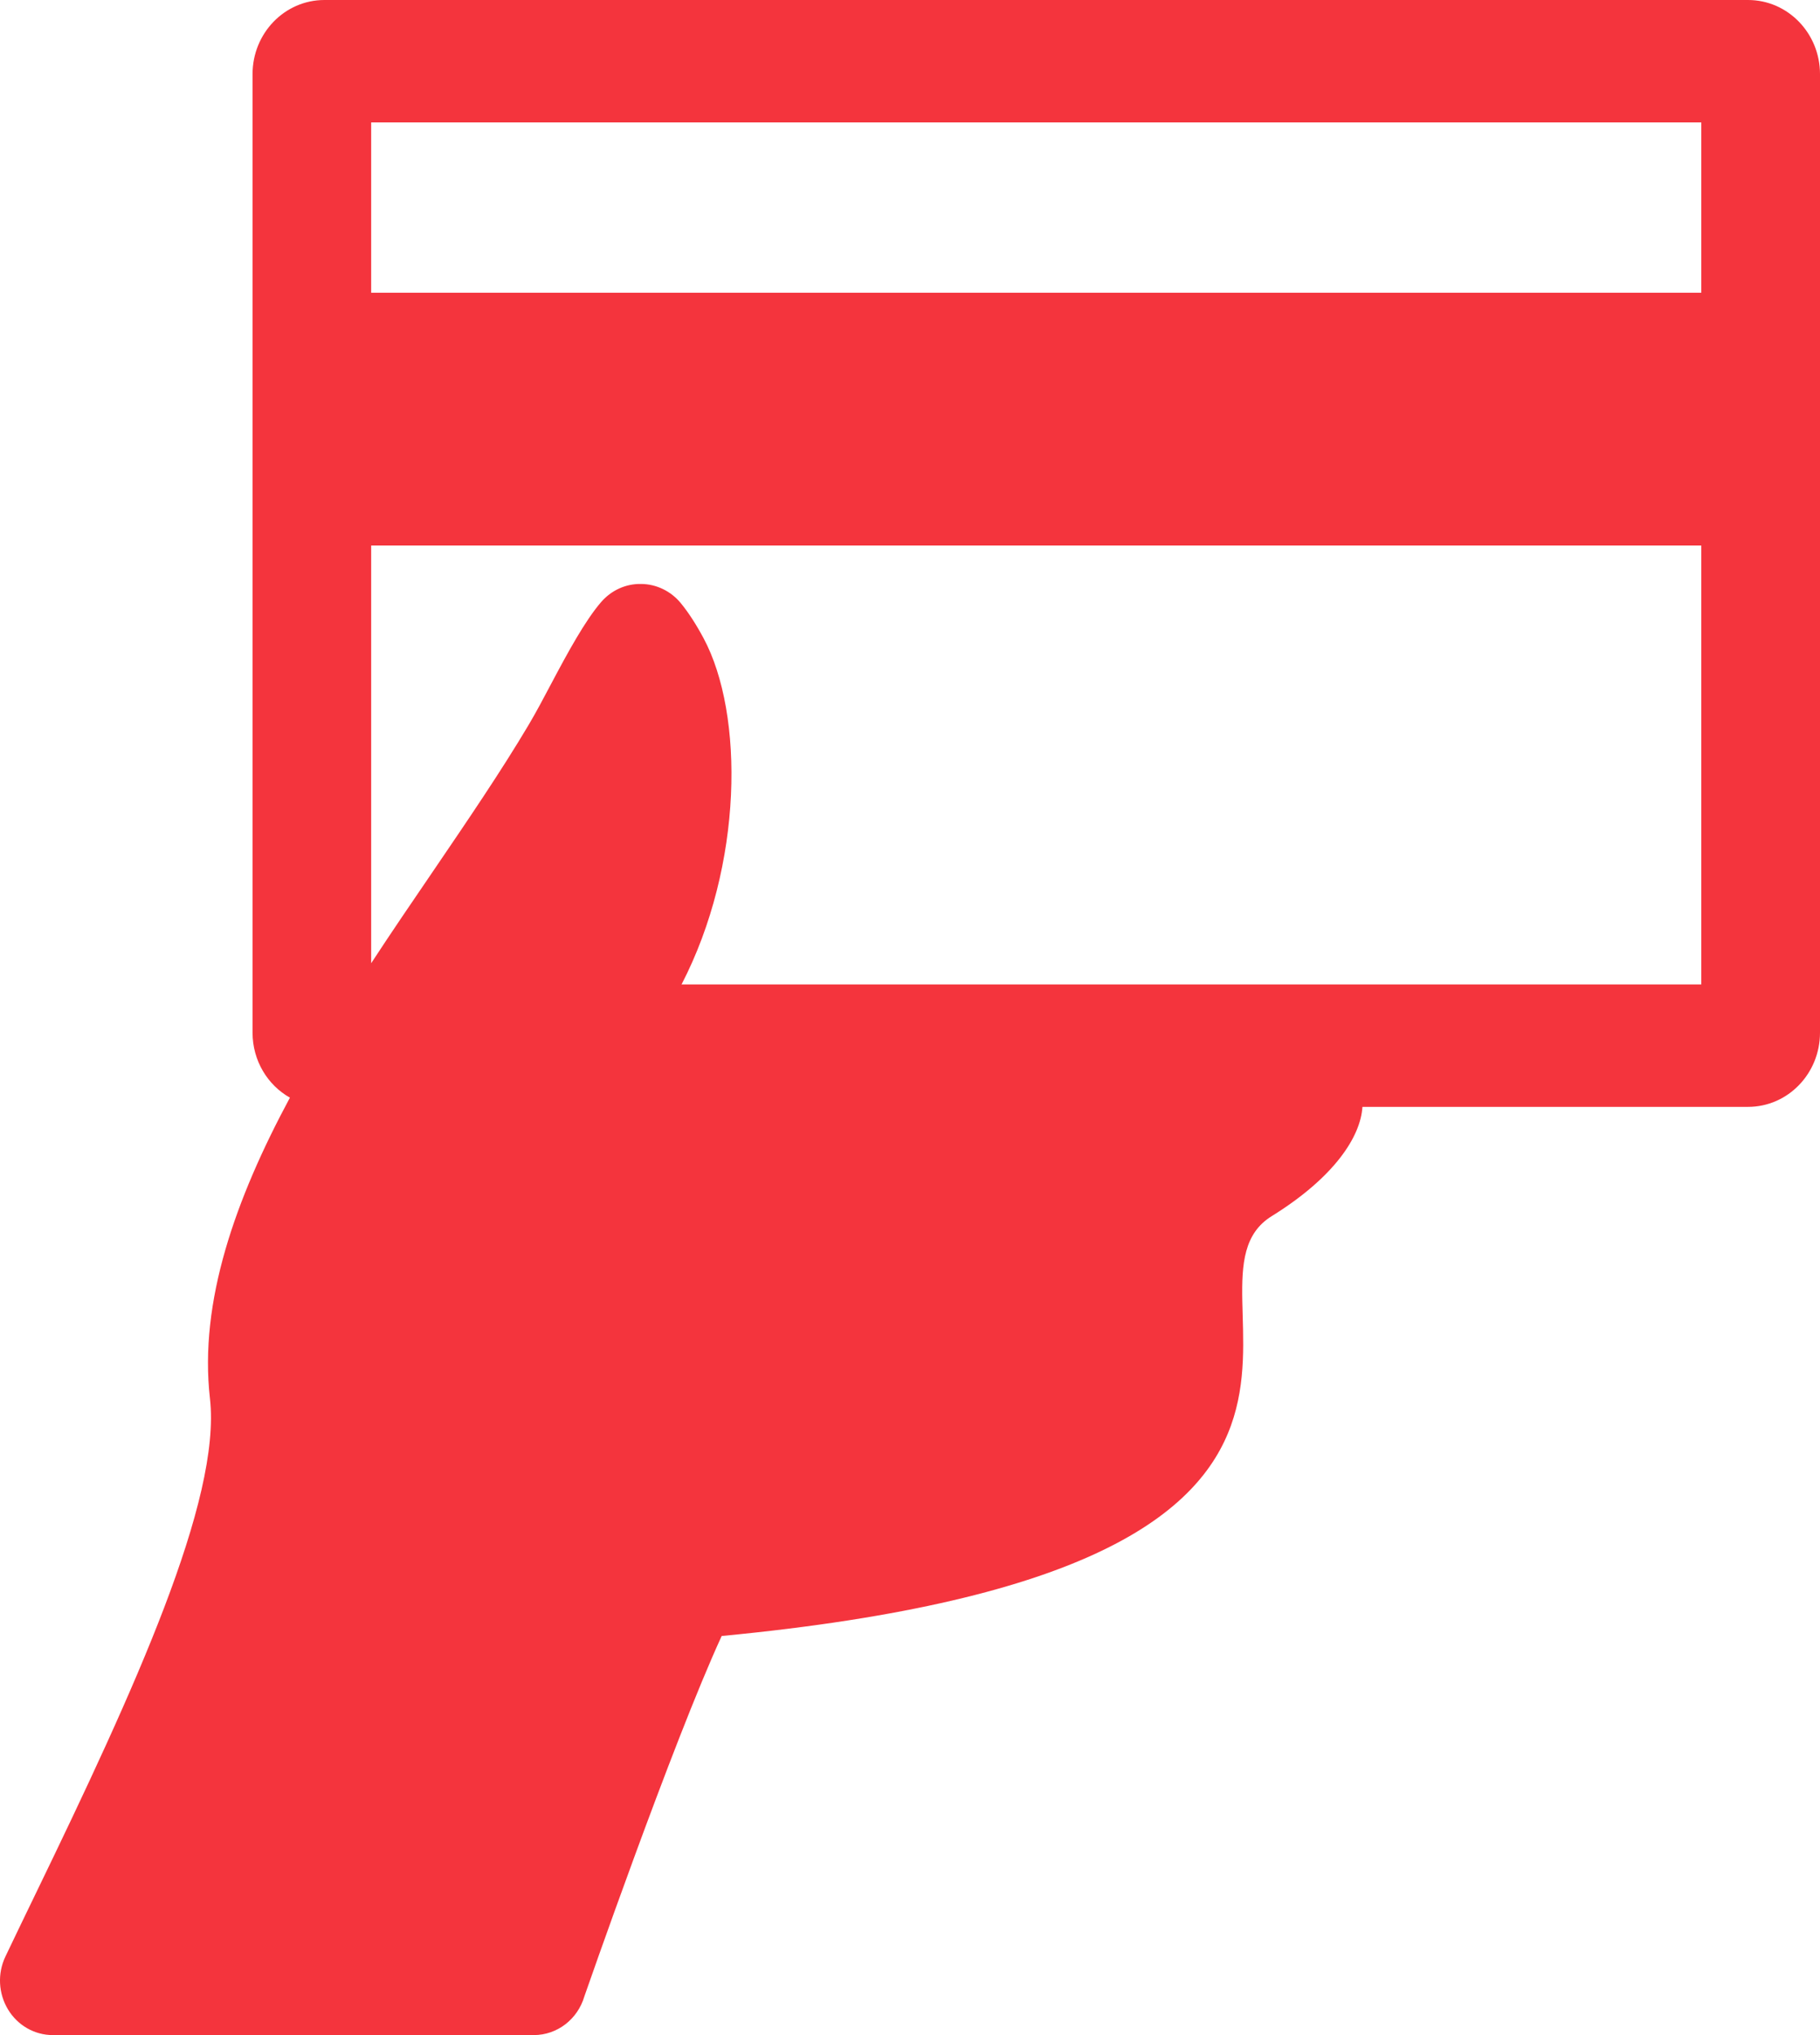 <svg width="17" height="19" viewBox="0 0 17 19" fill="none" xmlns="http://www.w3.org/2000/svg">
<path d="M0.337 17.672C1.254 15.78 2.069 14.002 1.961 13.056C1.858 12.151 2.2 11.193 2.708 10.248C2.5 10.131 2.359 9.903 2.359 9.641V0.692C2.359 0.31 2.659 0 3.03 0H16.328C16.699 0 17 0.31 17 0.692V9.641C17 10.024 16.699 10.334 16.328 10.334H12.726C12.709 10.611 12.466 10.99 11.879 11.354C10.838 11.997 13.617 14.617 6.741 15.274C6.281 16.273 5.459 18.637 5.459 18.637C5.396 18.853 5.204 19 4.986 19H0.493C0.323 19 0.165 18.91 0.075 18.761C-0.015 18.612 -0.025 18.426 0.05 18.268C0.137 18.085 0.234 17.885 0.337 17.672ZM15.891 1.143H3.467V2.733H15.891V1.143ZM15.891 5.093H3.467V8.993C3.656 8.704 3.85 8.42 4.039 8.143C4.369 7.658 4.681 7.2 4.937 6.769C5.007 6.651 5.08 6.514 5.15 6.381C5.303 6.092 5.465 5.795 5.614 5.622C5.709 5.512 5.844 5.449 5.989 5.452C6.131 5.453 6.267 5.519 6.359 5.631C6.429 5.716 6.5 5.825 6.571 5.957C6.953 6.668 6.942 8.079 6.366 9.191H15.891V5.093Z" fill="#F4343D"/>
</svg>
